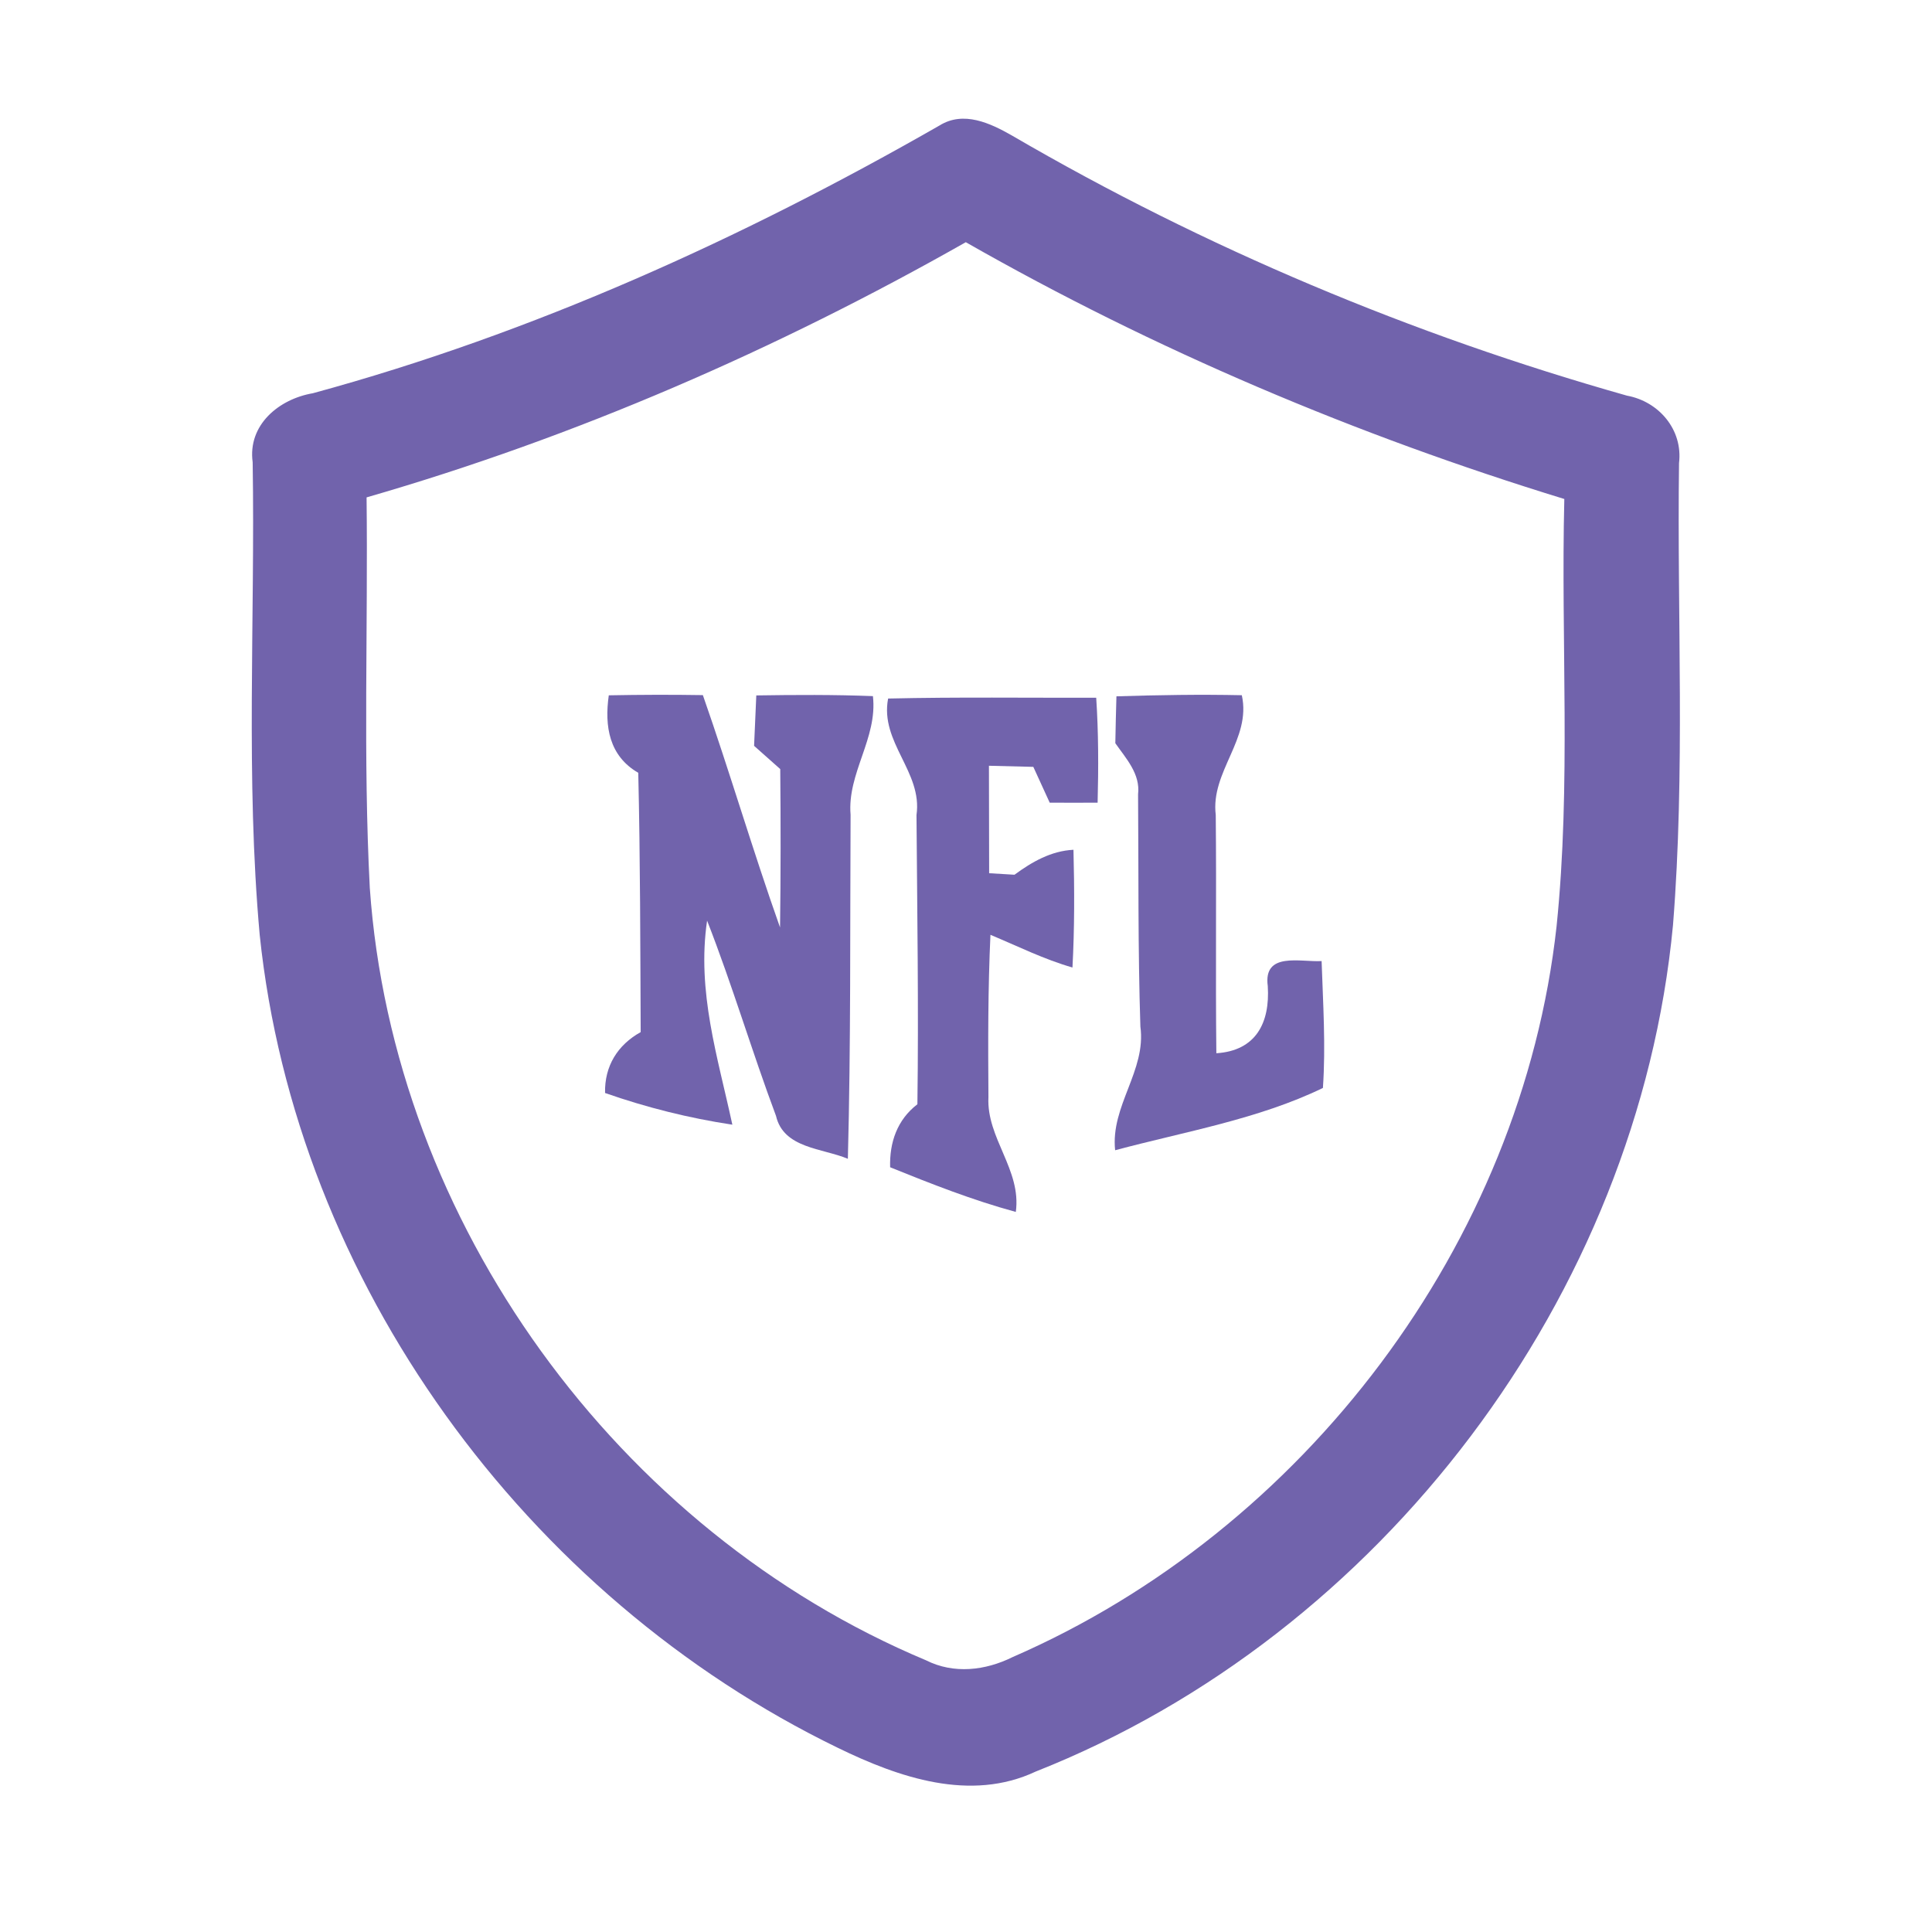 <?xml version="1.0" encoding="UTF-8" ?>
<!DOCTYPE svg PUBLIC "-//W3C//DTD SVG 1.1//EN" "http://www.w3.org/Graphics/SVG/1.1/DTD/svg11.dtd">
<svg width="192pt" height="192pt" viewBox="0 0 192 192" version="1.1" xmlns="http://www.w3.org/2000/svg">
<g id="#7163acff">
<path fill="#7163ac" opacity="1.00" d=" M 93.37 12.47 C 95.75 10.99 98.40 12.23 100.57 13.47 C 119.73 24.64 140.35 33.29 161.69 39.32 C 164.86 39.90 167.26 42.71 166.86 46.02 C 166.66 61.32 167.48 76.67 166.26 91.94 C 162.77 128.77 137.28 162.47 102.94 176.05 C 96.44 179.11 89.33 176.65 83.29 173.71 C 52.25 158.66 29.41 127.40 25.81 92.92 C 24.40 77.31 25.36 61.59 25.11 45.94 C 24.60 42.21 27.74 39.65 31.09 39.08 C 52.96 33.13 73.74 23.71 93.37 12.47 M 36.43 49.43 C 36.58 62.36 36.08 75.31 36.75 88.24 C 39.07 121.47 61.37 152.15 92.03 165.00 C 94.79 166.39 97.93 166.02 100.63 164.68 C 129.61 152.07 151.21 123.60 154.69 92.06 C 156.14 77.96 155.11 63.74 155.46 49.59 C 134.79 43.25 114.77 34.79 95.98 24.07 C 77.17 34.74 57.22 43.43 36.43 49.43 Z" />
<path fill="#7163ac" opacity="1.00" d=" M 60.50 69.10 C 63.61 69.04 66.73 69.03 69.85 69.08 C 72.53 76.74 74.81 84.53 77.52 92.17 C 77.59 86.93 77.59 81.68 77.54 76.43 C 76.67 75.66 75.81 74.89 74.94 74.12 C 75.02 72.45 75.09 70.78 75.16 69.11 C 79.02 69.05 82.89 69.03 86.75 69.18 C 87.23 73.37 84.18 76.83 84.53 80.98 C 84.47 92.37 84.56 103.77 84.26 115.16 C 81.74 114.10 77.87 114.14 77.12 110.90 C 74.72 104.48 72.77 97.88 70.27 91.49 C 69.23 98.56 71.34 105.07 72.78 111.77 C 68.47 111.12 64.24 110.06 60.13 108.62 C 60.07 105.95 61.37 103.85 63.67 102.57 C 63.63 93.98 63.63 85.39 63.43 76.80 C 60.54 75.13 60.06 72.19 60.50 69.10 Z" />
<path fill="#7163ac" opacity="1.00" d=" M 88.26 69.42 C 95.16 69.26 102.05 69.36 108.94 69.34 C 109.17 72.81 109.17 76.29 109.08 79.77 C 107.49 79.77 105.91 79.78 104.32 79.77 C 103.77 78.58 103.23 77.39 102.69 76.21 C 101.22 76.17 99.75 76.14 98.28 76.10 C 98.29 79.66 98.29 83.22 98.30 86.78 C 98.93 86.82 100.19 86.89 100.82 86.93 C 102.56 85.65 104.46 84.56 106.68 84.45 C 106.78 88.35 106.79 92.26 106.58 96.15 C 103.76 95.34 101.13 94.03 98.43 92.90 C 98.18 98.27 98.19 103.66 98.23 109.03 C 98.02 113.11 101.53 116.24 100.95 120.44 C 96.68 119.28 92.56 117.66 88.46 116.00 C 88.39 113.53 89.16 111.28 91.17 109.74 C 91.30 100.16 91.15 90.58 91.08 81.00 C 91.70 76.70 87.42 73.79 88.26 69.42 Z" />
<path fill="#7163ac" opacity="1.00" d=" M 110.95 69.20 C 115.10 69.07 119.25 69.00 123.41 69.09 C 124.38 73.47 120.29 76.67 120.82 80.99 C 120.90 88.88 120.79 96.77 120.88 104.67 C 124.82 104.42 126.22 101.64 125.99 98.00 C 125.52 94.55 129.23 95.63 131.34 95.51 C 131.48 99.71 131.76 103.92 131.47 108.12 C 125.05 111.23 117.73 112.46 110.82 114.31 C 110.35 109.90 113.93 106.41 113.33 102.02 C 113.08 94.33 113.16 86.63 113.10 78.94 C 113.34 76.91 111.91 75.39 110.84 73.86 C 110.87 72.30 110.90 70.75 110.95 69.20 Z" />
</g>
</svg>

